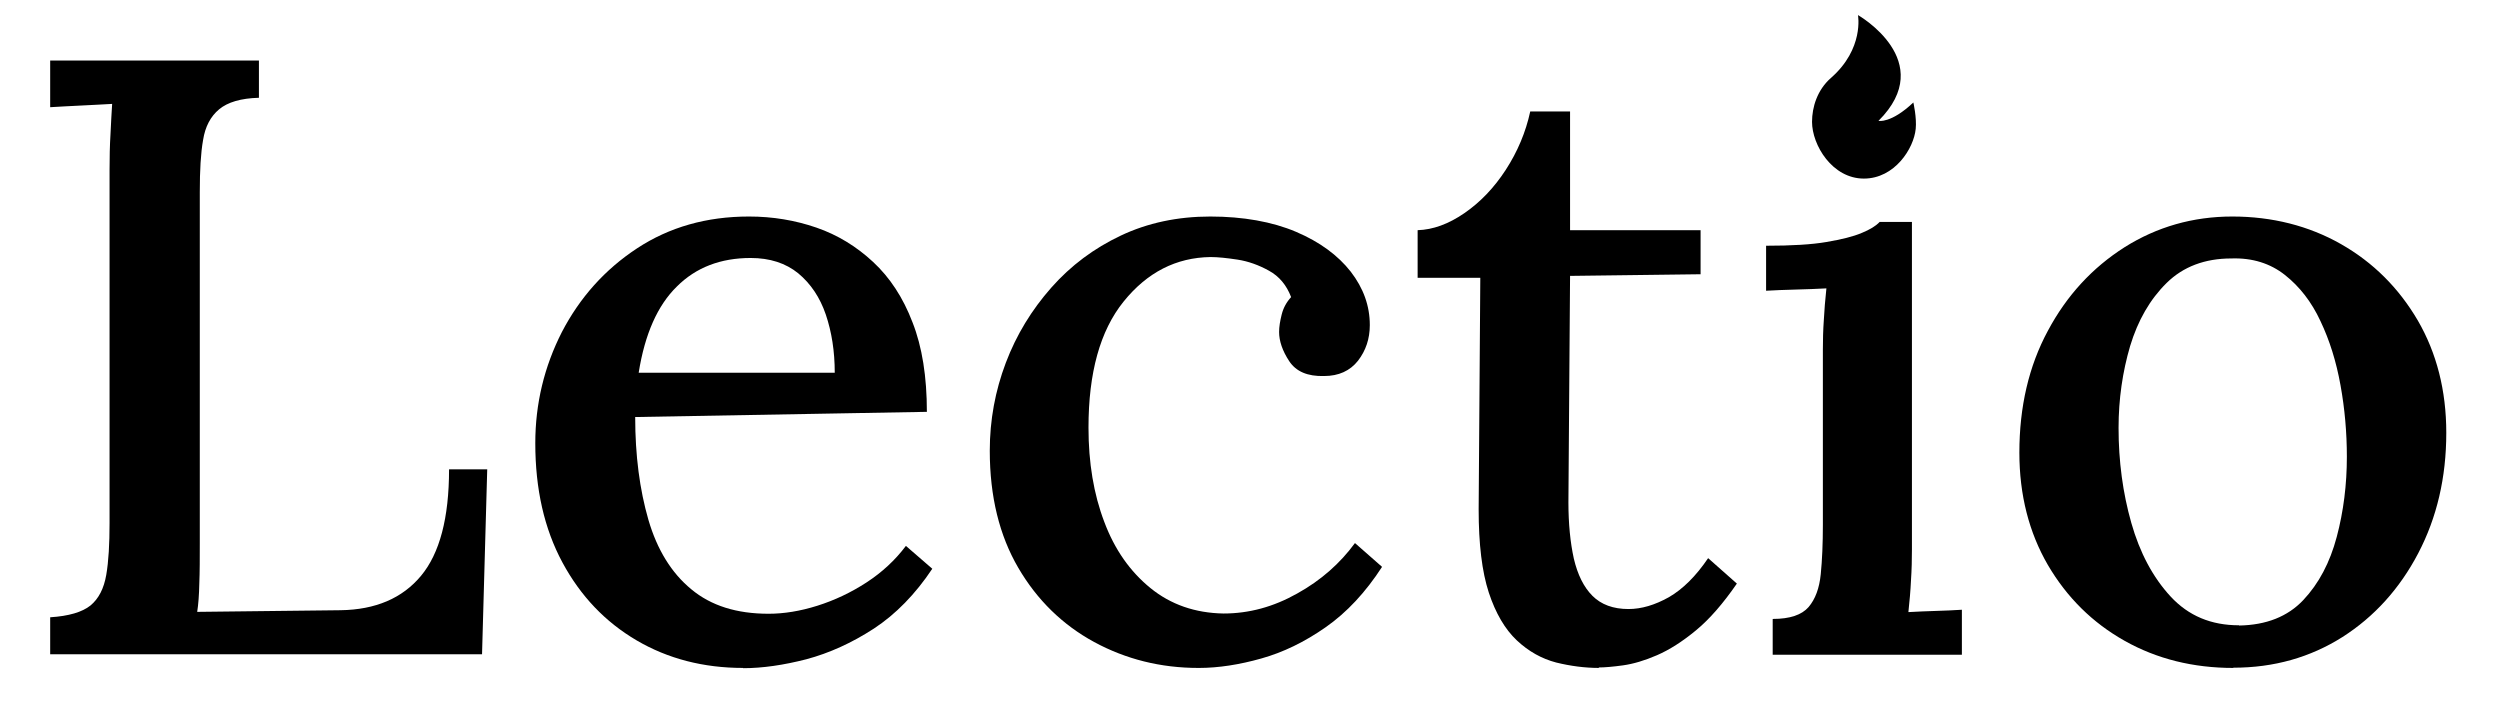 <?xml version="1.0" encoding="UTF-8"?>
<svg xmlns="http://www.w3.org/2000/svg" viewBox="0 0 106.11 30.11">
  <defs>
    <style>
      .cls-1 {
        stroke-width: 0px;
      }
    </style>
  </defs>
  <g id="Base_Text_copy" data-name="Base Text copy">
    <g>
      <path class="cls-1" d="m2.13,27.78v-1.58c.79-.05,1.36-.22,1.71-.5.35-.29.57-.72.67-1.3.1-.58.14-1.31.14-2.2V7.22c0-.53.01-1.04.04-1.53.02-.49.05-.92.07-1.28-.41.02-.85.05-1.33.07-.48.02-.91.05-1.3.07v-1.98h8.86v1.58c-.77.02-1.33.19-1.69.49-.36.3-.59.73-.68,1.3-.1.56-.14,1.3-.14,2.21v14.9c0,.65,0,1.22-.02,1.71-.01.49-.04.89-.09,1.21l6.08-.07c1.49-.02,2.63-.51,3.42-1.46.79-.95,1.19-2.45,1.19-4.52h1.62l-.22,7.85H2.13Z"/>
      <path class="cls-1" d="m31.54,28.35c-1.68,0-3.19-.39-4.52-1.17-1.33-.78-2.38-1.88-3.15-3.31-.77-1.43-1.15-3.11-1.15-5.06,0-1.68.38-3.25,1.13-4.72.76-1.46,1.82-2.65,3.19-3.55s2.95-1.35,4.75-1.35c1.01,0,1.96.16,2.86.47.9.31,1.7.8,2.41,1.46.71.66,1.27,1.51,1.67,2.56.41,1.04.61,2.31.61,3.8l-12.38.22c0,1.63.19,3.08.56,4.36.37,1.27.98,2.26,1.82,2.95.84.7,1.93,1.04,3.28,1.04.65,0,1.34-.11,2.07-.34.73-.23,1.43-.56,2.09-.99s1.22-.95,1.67-1.55l1.12.97c-.72,1.08-1.55,1.93-2.48,2.54-.94.61-1.89,1.04-2.86,1.3-.97.25-1.87.38-2.68.38Zm-4.43-12.53h8.32c0-.91-.13-1.73-.38-2.47-.25-.73-.64-1.31-1.17-1.75-.53-.43-1.2-.65-2.02-.65-1.27,0-2.32.4-3.13,1.21-.82.8-1.36,2.02-1.62,3.65Z"/>
      <path class="cls-1" d="m50.87,28.35c-1.61,0-3.08-.37-4.43-1.1-1.34-.73-2.42-1.78-3.22-3.15-.8-1.37-1.21-3.02-1.21-4.97,0-1.3.23-2.54.68-3.73s1.1-2.25,1.93-3.19c.83-.94,1.81-1.67,2.95-2.21,1.14-.54,2.41-.81,3.8-.81s2.63.22,3.64.65c1.01.43,1.78,1,2.32,1.69.54.7.81,1.45.81,2.27,0,.58-.17,1.08-.5,1.51-.34.43-.82.65-1.44.65-.7.02-1.19-.19-1.48-.63-.29-.44-.43-.86-.43-1.24,0-.22.04-.46.11-.74.07-.28.2-.52.4-.74-.19-.5-.5-.88-.94-1.12-.43-.24-.88-.4-1.33-.47-.46-.07-.84-.11-1.15-.11-1.46.02-2.69.65-3.69,1.89-1,1.24-1.49,3.02-1.49,5.35,0,1.49.22,2.82.67,4,.44,1.18,1.1,2.11,1.96,2.81.86.7,1.9,1.06,3.1,1.08,1.08,0,2.12-.28,3.13-.85,1.01-.56,1.82-1.28,2.45-2.14l1.15,1.01c-.7,1.08-1.49,1.93-2.39,2.56s-1.81,1.07-2.74,1.33c-.92.26-1.81.4-2.65.4Z"/>
      <path class="cls-1" d="m67.87,28.35c-.6,0-1.21-.08-1.82-.23-.61-.16-1.17-.47-1.67-.94-.5-.47-.9-1.15-1.19-2.03-.29-.89-.43-2.06-.43-3.53l.07-9.83h-2.66v-2.02c.65-.02,1.31-.26,1.98-.72.67-.46,1.26-1.07,1.76-1.84.5-.77.85-1.6,1.04-2.48h1.69v5.04h5.54v1.87l-5.54.07-.07,9.61c0,.91.08,1.71.23,2.39.16.68.42,1.21.79,1.58s.88.56,1.53.56c.55,0,1.12-.17,1.71-.5.59-.34,1.15-.89,1.67-1.66l1.22,1.08c-.58.84-1.15,1.5-1.73,1.98s-1.13.83-1.66,1.06c-.53.23-1.01.37-1.44.43-.43.06-.78.09-1.04.09Z"/>
      <path class="cls-1" d="m75.25,26.27c.72,0,1.22-.17,1.51-.5.29-.34.46-.8.52-1.4.06-.6.09-1.3.09-2.09v-7.45c0-.41.01-.82.04-1.24.02-.42.06-.87.11-1.35-.41.02-.84.04-1.3.05-.46.01-.88.03-1.26.05v-1.91c1.08,0,1.94-.05,2.57-.16.64-.11,1.13-.23,1.48-.38.35-.14.61-.3.77-.47h1.37v13.9c0,.43-.01.87-.04,1.31-.02.44-.06.89-.11,1.35.38-.02.77-.04,1.17-.05.4-.01.76-.03,1.1-.05v1.91h-8.03v-1.51Z"/>
      <path class="cls-1" d="m94.79,28.35c-1.7,0-3.24-.38-4.61-1.15-1.37-.77-2.45-1.84-3.26-3.22-.8-1.38-1.21-2.97-1.21-4.77,0-1.94.4-3.67,1.21-5.17.8-1.5,1.89-2.68,3.26-3.55,1.37-.86,2.89-1.3,4.57-1.3s3.24.39,4.61,1.17c1.37.78,2.45,1.86,3.26,3.24.8,1.38,1.21,2.97,1.21,4.77,0,1.9-.4,3.6-1.19,5.11-.79,1.51-1.87,2.7-3.22,3.56-1.36.86-2.9,1.3-4.63,1.3Zm.25-1.8c1.15-.02,2.06-.38,2.72-1.08.66-.7,1.13-1.59,1.42-2.68.29-1.09.43-2.23.43-3.4,0-1.03-.09-2.05-.27-3.04-.18-1-.46-1.9-.85-2.72-.38-.82-.89-1.47-1.51-1.96-.62-.49-1.38-.73-2.27-.7-1.13,0-2.05.35-2.75,1.04-.71.7-1.22,1.59-1.55,2.68-.32,1.09-.49,2.25-.49,3.47,0,1.42.18,2.76.54,4.03.36,1.27.92,2.32,1.67,3.13.76.82,1.72,1.22,2.9,1.22Z"/>
    </g>
  </g>
  <g id="Flame_Shape" data-name="Flame Shape">
    <path class="cls-1" d="m81.31,5.47c-.08.83-.89,2.11-2.2,2.11-1.34,0-2.2-1.42-2.2-2.41,0-.62.22-1.35.8-1.86,1.42-1.24,1.15-2.67,1.15-2.67,0,0,3.42,1.95.87,4.49,0,0,.53.12,1.48-.78,0,0,.15.64.1,1.13Z"/>
  </g>
</svg>